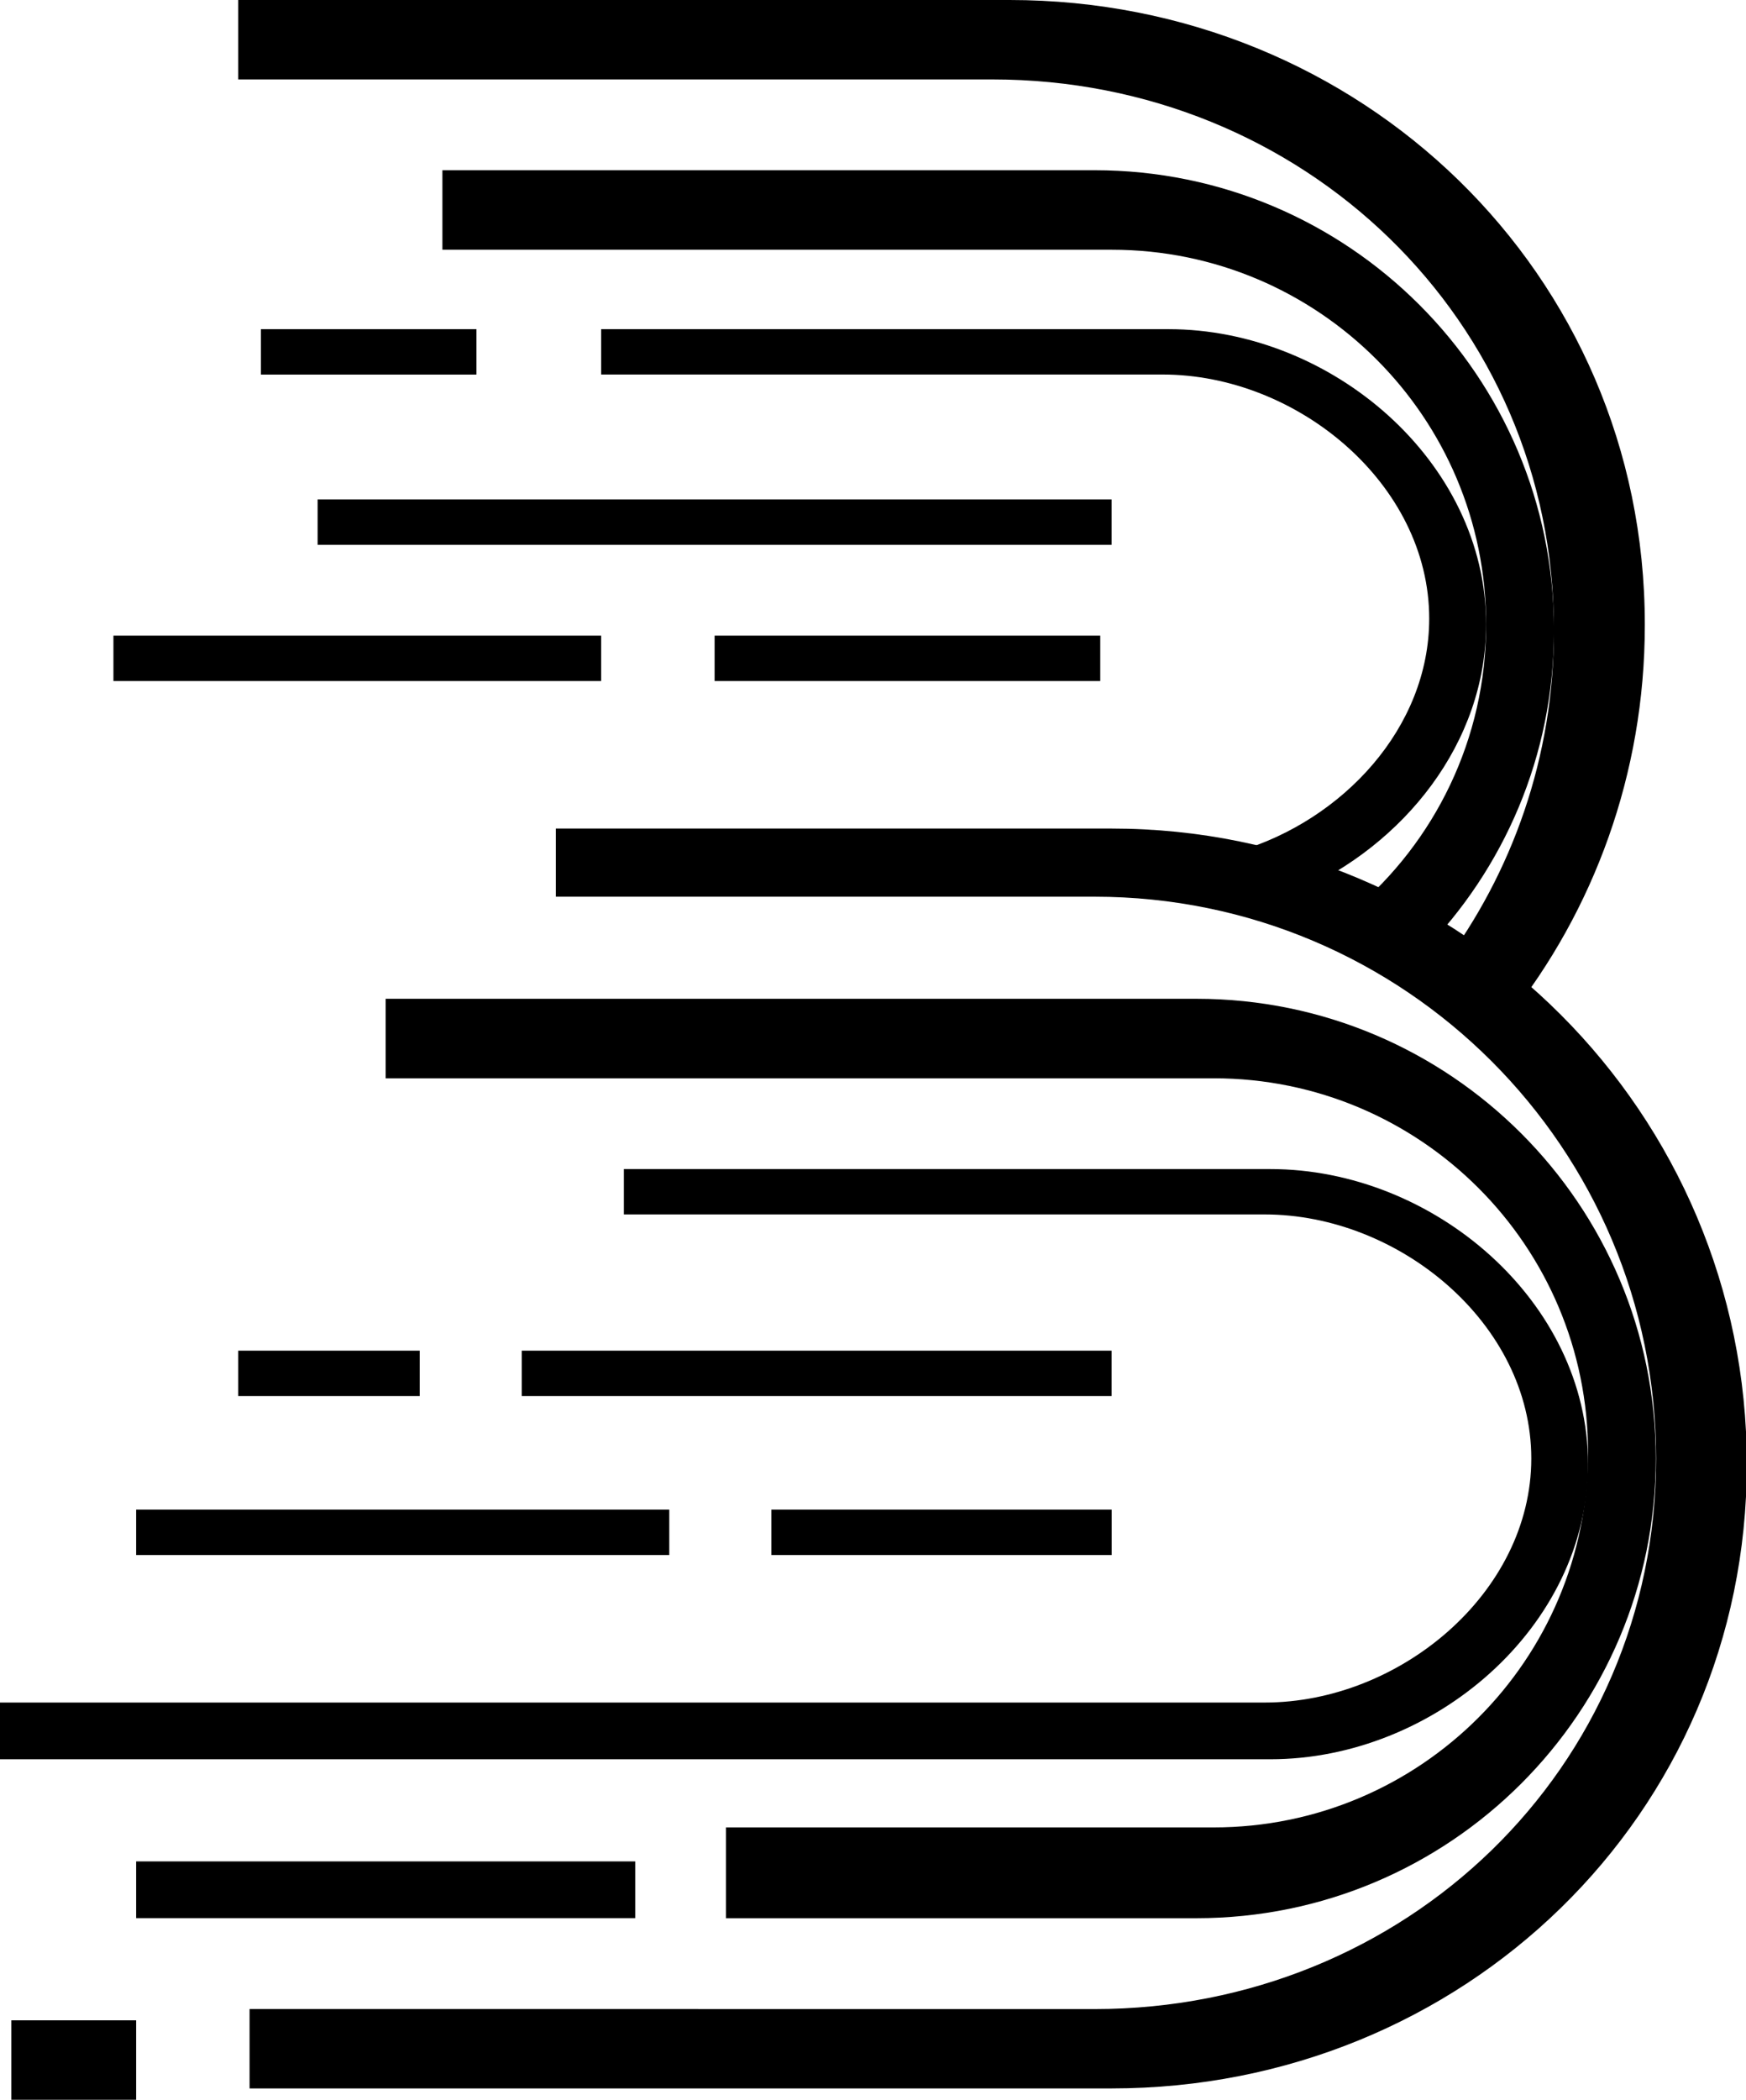 <!-- Generated by IcoMoon.io -->
<svg version="1.1" xmlns="http://www.w3.org/2000/svg" width="852" height="1024" viewBox="0 0 852 1024">
<title></title>
<g id="icomoon-ignore">
</g>
<path d="M736.114 496.294c41.45-52.066 66.506-118.792 66.506-191.37 0-0.173 0-0.347 0-0.52v0.026c0-171.274-138.768-304.43-309.97-304.43h-376.402v38.737h368.057c151.304 0 273.966 117.159 273.966 268.463 0 0.127 0 0.278 0 0.428 0 61.361-20.254 117.992-54.441 163.572l0.507-0.707z"></path>
<path d="M694.134 464.225c39.676-40.316 64.173-95.673 64.173-156.752 0-0.096 0-0.192 0-0.288v0.015c0-123.802-100.351-224.166-224.148-224.187h-318.28v38.774h326.55c0.032 0 0.071 0 0.109 0 100.871 0 182.644 81.772 182.644 182.644v0c0 0.063 0 0.138 0 0.212 0 55.904-25.177 105.928-64.811 139.352l-0.273 0.224z"></path>
<path d="M632.73 435c52.366-22.885 92.452-72.737 92.452-130.569 0-79.478-75.506-143.907-154.985-143.907h-276.844v22.12h274.002c65.594 0 130.059 53.314 130.059 119.017 0 53.241-42.199 98.391-93.18 113.515z"></path>
<path d="M5.539 985.263h60.893v38.737h-60.893z"></path>
<path d="M66.432 907.752h243.537v27.659h-243.537z"></path>
<path d="M66.432 736.187h260.154v22.156h-260.154z"></path>
<path d="M376.402 736.187h166.063v22.156h-166.063z"></path>
<path d="M116.248 658.676h88.552v22.156h-88.552z"></path>
<path d="M254.615 658.676h287.813v22.156h-287.813z"></path>
<path d="M348.707 309.97h188.183v22.156h-188.183z"></path>
<path d="M127.326 160.524h105.17v22.156h-105.17z"></path>
<path d="M154.985 243.537h387.444v22.156h-387.444z"></path>
<path d="M55.354 309.97h237.998v22.156h-237.998z"></path>
<path d="M121.787 979.724v38.737h420.642c171.274 0 309.97-133.229 309.97-304.43 0-171.191-138.778-309.97-309.97-309.97v0h-271.196v33.234h262.924c151.311 0.021 273.966 122.688 273.966 274.002v0c0 151.341-122.661 268.463-273.966 268.463z"></path>
<path d="M188.183 487.074v38.774h404.061c0.011 0 0.024 0 0.036 0 100.871 0 182.644 81.772 182.644 182.644v0c0 100.891-81.789 182.68-182.68 182.68v0h-237.998v44.276h229.58c123.795 0 224.15-100.356 224.15-224.15 0-0.013 0-0.026 0-0.038v0.002c0-123.802-100.351-224.166-224.148-224.187h-0.002z"></path>
<path d="M304.43 570.124v22.12h312.739c65.594 0 130.059 53.314 130.059 119.017 0 65.594-64.319 119.017-130.059 119.017h-617.17v27.659h619.939c79.478 0 154.985-64.428 154.985-143.907s-75.506-143.907-154.985-143.907z"></path>
</svg>
